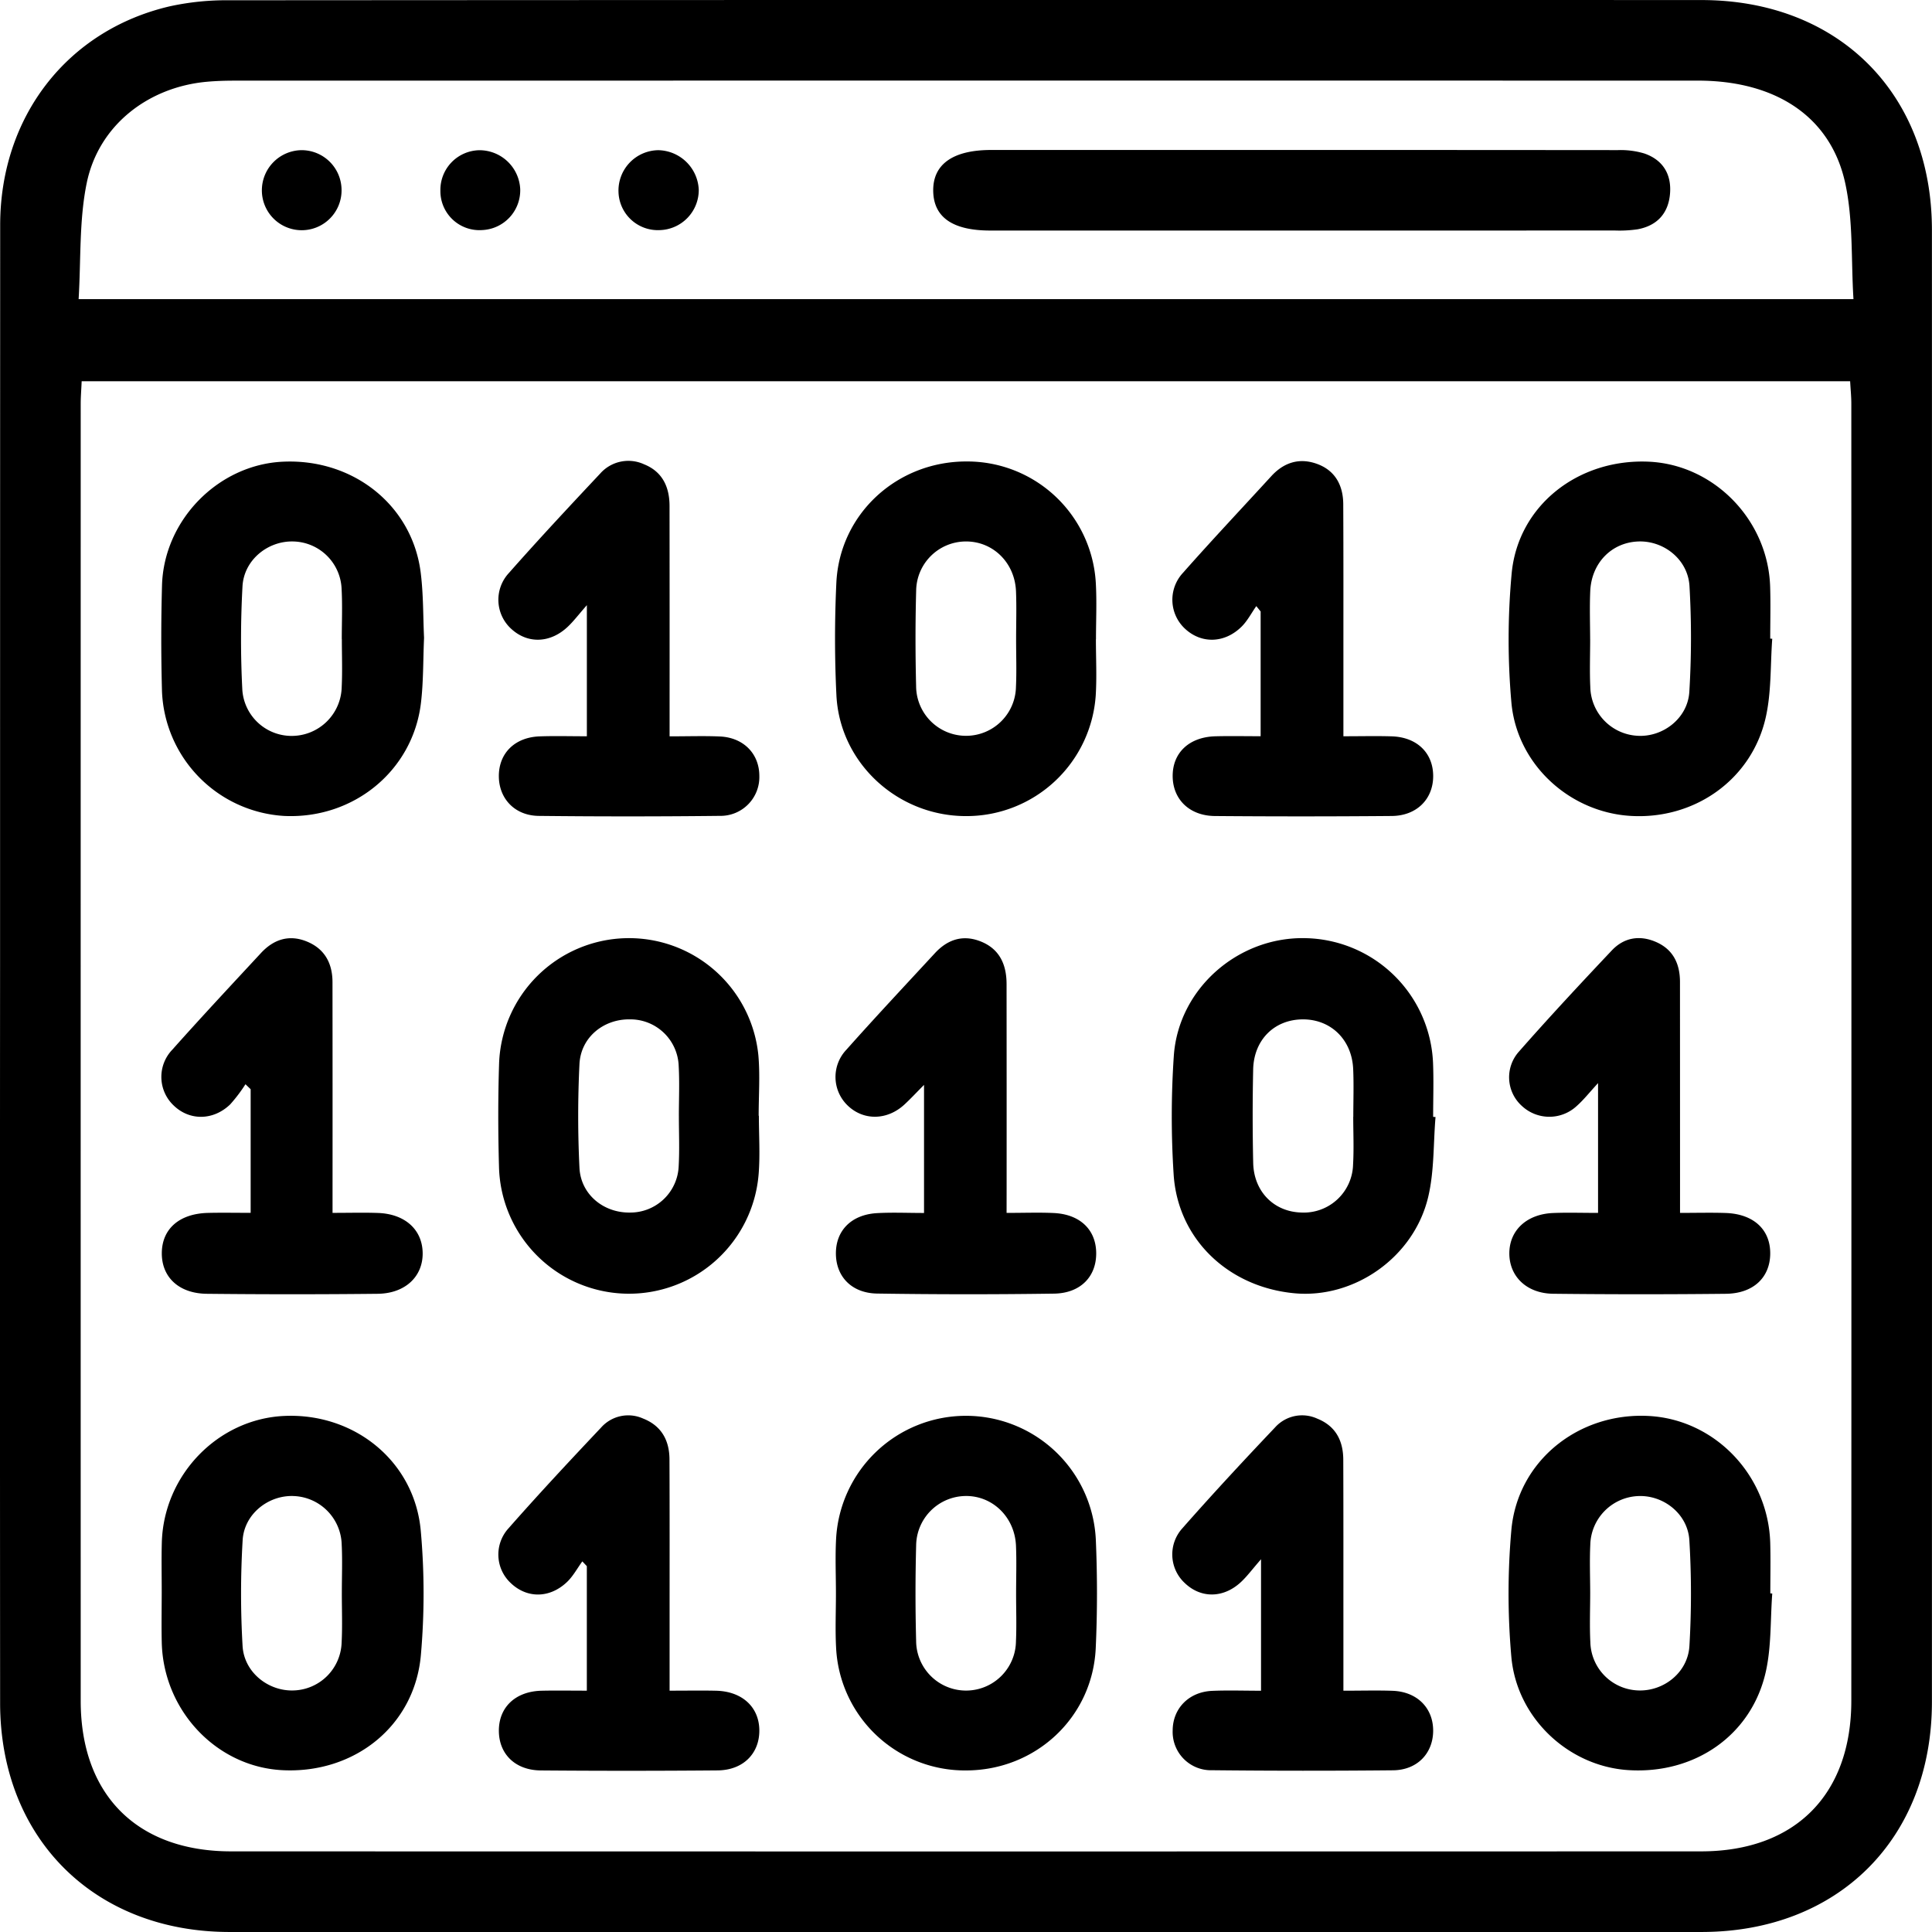 <svg id="Layer_1" data-name="Layer 1" xmlns="http://www.w3.org/2000/svg" viewBox="0 0 504.008 504.026"><title>Program-1</title><path d="M4.015,256.005q0-96.681.027-193.363c.036-28.227,17.5-50.753,44.208-57a69.226,69.226,0,0,1,15.6-1.585q192-.126,384.009-.055c35.711.007,60.118,24.35,60.125,59.972q.041,192,0,384.009c-.007,35.624-24.417,60-60.1,60.008q-192,.041-384.009,0C28.573,507.98,4.05,483.5,4.027,448.281Q3.961,352.143,4.015,256.005ZM25.3,103.442c-.1,2.327-.25,4.1-.25,5.866q-.016,169.2,0,338.4c.007,24.507,14.719,39.245,39.218,39.252q191.743.05,383.488,0c24.48-.006,39.19-14.752,39.2-39.272q.051-169.2,0-338.4c0-1.9-.2-3.808-.307-5.845ZM24.506,82.02H487.517c-.641-10.294-.04-20.593-2.16-30.3-3.794-17.364-18.194-26.7-38.425-26.7Q255.988,25,65.044,25.027c-2.35,0-4.71.077-7.05.287C42.607,26.692,29.7,36.717,26.618,51.746,24.618,61.491,25.132,71.752,24.506,82.02Z" transform="translate(-3.996 -3.987)"/><path d="M114.621,170.371c-.261,5.91-.149,11.55-.824,17.093-2.15,17.656-17.652,30.268-35.732,29.378a33.926,33.926,0,0,1-31.811-32.507q-.378-13.828.008-27.674c.5-17.037,14.665-31.407,31.442-32.225,18.388-.9,33.822,11.344,36.039,28.913C114.465,159.068,114.361,164.89,114.621,170.371Zm-21.445.351h-.018c0-4.333.187-8.676-.043-13A12.892,12.892,0,0,0,80.58,145.244c-6.651-.219-12.927,4.77-13.322,11.678a254.524,254.524,0,0,0-.043,27.065A12.885,12.885,0,0,0,80.3,195.966a13.044,13.044,0,0,0,12.837-12.787C93.337,179.036,93.176,174.875,93.176,170.722Z" transform="translate(-3.996 -3.987)"/><path d="M46.185,419.424c.007-4.342-.094-8.686.025-13.024.48-17.616,14.6-32.211,31.87-33.028,18.343-.867,34.053,11.812,35.681,29.931a183.233,183.233,0,0,1,.027,32.489c-1.639,18.42-17.292,30.931-36.1,29.99-17.187-.861-31.08-15.535-31.493-33.333C46.093,428.109,46.179,423.766,46.185,419.424Zm46.989-.01c0-4.153.165-8.314-.037-12.457a13.013,13.013,0,0,0-12.37-12.684c-6.614-.357-13.053,4.581-13.471,11.5a236.2,236.2,0,0,0-.018,27.6c.391,6.9,6.755,11.876,13.382,11.605a12.919,12.919,0,0,0,12.46-12.564C93.34,428.09,93.16,423.748,93.174,419.414Z" transform="translate(-3.996 -3.987)"/><path d="M466.329,170.621c-.507,6.828-.2,13.839-1.682,20.45C461,207.38,446.011,217.9,429.237,216.825c-15.9-1.021-29.6-13.521-30.971-29.723a187.9,187.9,0,0,1,.085-33.56c1.691-17.712,17.387-29.936,35.763-29.113,17.034.764,31.112,15.209,31.666,32.592.144,4.518.022,9.044.022,13.566Zm-47.5.117c0,4.153-.158,8.313.035,12.456a13.016,13.016,0,0,0,12.31,12.74c6.588.4,13.08-4.513,13.52-11.429a232.256,232.256,0,0,0,.046-27.6c-.387-6.934-6.665-11.892-13.322-11.663-7,.241-12.271,5.608-12.573,13.035C418.671,162.426,418.809,166.585,418.824,170.738Z" transform="translate(-3.996 -3.987)"/><path d="M201.967,295.066c0,5.062.343,10.151-.061,15.18a33.925,33.925,0,0,1-67.732-1.808c-.254-9.036-.269-18.093.025-27.127a33.914,33.914,0,0,1,67.642-1.965c.452,5.2.07,10.478.07,15.72Zm-20.872.042c0-4.332.195-8.673-.045-12.991a12.611,12.611,0,0,0-12.687-12.205c-6.918-.118-12.859,4.688-13.2,11.668-.442,9-.442,18.056,0,27.057.342,6.968,6.3,11.787,13.2,11.673A12.622,12.622,0,0,0,181.05,308.1C181.289,303.781,181.094,299.439,181.1,295.108Z" transform="translate(-3.996 -3.987)"/><path d="M466.332,419.691c-.511,6.828-.206,13.841-1.695,20.449-3.733,16.573-18.591,26.783-35.981,25.612-15.516-1.046-29.029-13.594-30.4-29.651a188.061,188.061,0,0,1,.018-33.026c1.652-18.036,17.584-30.695,35.883-29.695,17.281.945,31.195,15.53,31.651,33.253.112,4.339.017,8.683.017,13.024Zm-47.495-.282c0,4.334-.178,8.677.04,13a12.916,12.916,0,0,0,12.469,12.568c6.645.27,12.971-4.67,13.374-11.6a232.112,232.112,0,0,0-.017-27.6c-.425-6.926-6.857-11.855-13.467-11.5a13.034,13.034,0,0,0-12.374,12.681C418.663,411.1,418.826,415.256,418.837,419.409Z" transform="translate(-3.996 -3.987)"/><path d="M378.487,295.39c-.588,7-.313,14.205-1.937,20.955-3.787,15.746-19.365,26.486-34.9,25.017-17.3-1.635-30.43-14.186-31.485-31.048a235.281,235.281,0,0,1,.05-30.9c1.211-17.448,16.653-30.972,34.085-30.69a33.98,33.98,0,0,1,33.536,32.514c.193,4.694.029,9.4.029,14.106Zm-21.468-.078h.017c0-4.151.151-8.309-.033-12.452-.34-7.669-5.834-12.98-13.151-12.945-7.386.034-12.772,5.315-12.938,13.079q-.26,12.177.008,24.363c.171,7.5,5.416,12.74,12.523,12.946a12.866,12.866,0,0,0,13.532-12.541C357.214,303.625,357.019,299.462,357.019,295.312Z" transform="translate(-3.996 -3.987)"/><path d="M289.889,170.746c0,4.883.253,9.781-.045,14.645a33.8,33.8,0,0,1-33.867,31.494c-17.828-.008-32.916-13.849-33.783-31.544-.478-9.743-.472-19.545-.017-29.289.844-18.047,15.893-31.786,34.121-31.68A33.6,33.6,0,0,1,289.866,156.1c.275,4.867.042,9.763.042,14.646Zm-20.816-.06c0-4.154.141-8.313-.031-12.459-.311-7.511-6.074-13.085-13.206-12.985A13,13,0,0,0,243,158.029c-.23,8.3-.218,16.615-.014,24.916a13.025,13.025,0,0,0,26.048.2C269.224,179,269.066,174.839,269.073,170.686Z" transform="translate(-3.996 -3.987)"/><path d="M222.07,419.679c0-4.7-.207-9.416.034-14.106a33.922,33.922,0,0,1,67.768.161c.4,9.387.4,18.821-.028,28.206-.832,18.135-15.724,31.933-33.922,31.908a33.653,33.653,0,0,1-33.812-32.064C221.864,429.094,222.073,424.381,222.07,419.679Zm47,.013c0-4.153.144-8.313-.031-12.459-.316-7.49-6.151-13.113-13.243-12.978a13.053,13.053,0,0,0-12.8,12.847q-.333,12.452-.006,24.917a13.022,13.022,0,0,0,26.043.131C269.22,428.005,269.065,423.845,269.07,419.692Z" transform="translate(-3.996 -3.987)"/><path d="M266.588,320.4c4.719,0,8.515-.146,12.3.032,6.77.317,10.928,4.252,11.073,10.219.152,6.256-4,10.71-11,10.81q-23.061.329-46.132-.019c-6.707-.106-10.768-4.469-10.769-10.484s4.092-10.134,10.769-10.5c3.935-.218,7.893-.039,12.222-.039V287.007c-2.046,2.057-3.533,3.666-5.139,5.145-4.455,4.1-10.556,4.216-14.674.337a10.32,10.32,0,0,1-.453-14.648c7.571-8.516,15.372-16.83,23.107-25.2,3.24-3.506,7.171-4.881,11.766-3.126,5.075,1.937,6.919,6.051,6.925,11.181q.029,26.595.013,53.191Z" transform="translate(-3.996 -3.987)"/><path d="M354.454,196.058c4.752,0,8.7-.1,12.636.023,6.57.214,10.791,4.349,10.785,10.375,0,5.987-4.292,10.347-10.8,10.4q-23.059.2-46.121.01c-6.582-.047-10.915-4.251-11.036-10.208-.125-6.211,4.23-10.406,11.144-10.592,3.773-.1,7.552-.018,11.8-.018V163.5l-1.132-1.394c-1.283,1.821-2.327,3.888-3.895,5.416-4.426,4.313-10.4,4.429-14.625.551a10.3,10.3,0,0,1-.61-14.645c7.54-8.538,15.359-16.829,23.053-25.231,3.257-3.557,7.26-4.832,11.784-3.241,4.841,1.7,6.952,5.6,6.977,10.566.068,13.564.035,27.13.041,40.695C354.456,182.525,354.454,188.835,354.454,196.058Z" transform="translate(-3.996 -3.987)"/><path d="M90.748,320.394c4.32,0,8.078-.105,11.829.022,7.019.239,11.527,4.282,11.678,10.3.155,6.2-4.482,10.711-11.737,10.788q-22.272.236-44.548,0c-7.344-.072-11.83-4.373-11.762-10.684.069-6.273,4.595-10.233,12.035-10.417,3.594-.089,7.191-.016,11.141-.016V288.135l-1.352-1.3a40.583,40.583,0,0,1-3.995,5.269c-4.39,4.216-10.516,4.272-14.633.368a10.247,10.247,0,0,1-.452-14.652c7.581-8.522,15.379-16.853,23.132-25.221,3.245-3.5,7.214-4.863,11.793-3.063,4.762,1.872,6.852,5.679,6.858,10.674q.032,26.892.013,53.785Z" transform="translate(-3.996 -3.987)"/><path d="M178.675,196.08c4.838,0,8.971-.142,13.09.033,6.194.264,10.323,4.5,10.323,10.312a10.118,10.118,0,0,1-10.282,10.4q-23.626.267-47.259.008c-6.2-.063-10.342-4.437-10.415-10.234-.078-6.057,4.119-10.28,10.653-10.512,3.949-.141,7.906-.026,12.309-.026V161.858c-2.166,2.472-3.427,4.146-4.922,5.573-4.535,4.328-10.365,4.574-14.661.738a10.254,10.254,0,0,1-.818-14.634c7.782-8.825,15.822-17.425,23.874-26.007a9.807,9.807,0,0,1,11.479-2.405c4.774,1.924,6.61,5.92,6.616,10.854q.03,26.619.013,53.237Z" transform="translate(-3.996 -3.987)"/><path d="M354.454,445.047c4.916,0,8.879-.116,12.833.026,6.448.232,10.682,4.56,10.58,10.6-.1,5.8-4.215,10.078-10.454,10.138q-23.61.23-47.224-.018a9.994,9.994,0,0,1-10.274-10.338c.008-5.765,4.206-10.1,10.306-10.368,4.12-.178,8.255-.033,12.745-.033V410.753c-2.289,2.622-3.631,4.461-5.271,5.98-4.566,4.229-10.429,4.255-14.625.225a10.162,10.162,0,0,1-.667-14.234c7.885-8.962,16.016-17.715,24.234-26.374a9.472,9.472,0,0,1,10.993-2.279c4.812,1.922,6.773,5.771,6.791,10.71.051,13.751.028,27.5.033,41.254C354.456,432.151,354.454,438.267,354.454,445.047Z" transform="translate(-3.996 -3.987)"/><path d="M178.675,445.038c4.569,0,8.341-.069,12.111.015,6.874.152,11.338,4.338,11.3,10.485-.037,5.99-4.289,10.243-10.888,10.3q-23.057.2-46.117.01c-6.634-.053-10.865-4.217-10.943-10.216-.08-6.227,4.291-10.42,11.155-10.58,3.773-.087,7.55-.015,11.792-.015V412.554l-1.174-1.243c-1.332,1.822-2.425,3.9-4.039,5.418-4.527,4.266-10.426,4.255-14.622.246a10.159,10.159,0,0,1-.663-14.216c7.877-8.962,16.028-17.687,24.221-26.363a9.451,9.451,0,0,1,10.965-2.344c4.793,1.889,6.852,5.711,6.873,10.655.06,14.287.027,28.575.03,42.863C178.676,433.151,178.675,438.731,178.675,445.038Z" transform="translate(-3.996 -3.987)"/><path d="M442.273,320.4c4.36,0,8.117-.1,11.867.021,7.369.242,11.78,4.377,11.66,10.767-.115,6.12-4.445,10.239-11.564,10.315q-22.53.242-45.064-.009c-6.931-.085-11.432-4.532-11.431-10.533s4.522-10.252,11.437-10.532c3.772-.152,7.555-.027,11.708-.027V286.542c-2.236,2.423-3.749,4.363-5.56,5.966a10.489,10.489,0,0,1-14.294.007,10.047,10.047,0,0,1-.778-14.2c7.881-8.97,16.028-17.71,24.227-26.393,3.149-3.335,7.218-4.057,11.477-2.219,4.525,1.954,6.3,5.714,6.3,10.462q.011,26.606.016,53.21C442.274,315.5,442.273,317.635,442.273,320.4Z" transform="translate(-3.996 -3.987)"/><path d="M344.043,43.111q41,0,82.01.036a21.517,21.517,0,0,1,6.919.882c4.865,1.691,7.126,5.463,6.682,10.554s-3.386,8.277-8.438,9.218a32.761,32.761,0,0,1-5.951.319q-81.466.024-162.933.01c-9.814,0-14.78-3.462-14.885-10.318-.107-6.977,5.149-10.7,15.129-10.7Q303.31,43.107,344.043,43.111Z" transform="translate(-3.996 -3.987)"/><path d="M186.284,53.52a10.473,10.473,0,0,1-10.248,10.5,10.265,10.265,0,0,1-10.69-9.969,10.529,10.529,0,0,1,10.413-10.884A10.781,10.781,0,0,1,186.284,53.52Z" transform="translate(-3.996 -3.987)"/><path d="M82.722,43.161A10.427,10.427,0,0,1,93.1,53.523a10.395,10.395,0,1,1-20.788-.031A10.48,10.48,0,0,1,82.722,43.161Z" transform="translate(-3.996 -3.987)"/><path d="M129.006,43.175a10.655,10.655,0,0,1,10.7,10.109,10.385,10.385,0,0,1-9.958,10.723,10.184,10.184,0,0,1-10.866-10.27A10.356,10.356,0,0,1,129.006,43.175Z" transform="translate(-3.996 -3.987)"/></svg>